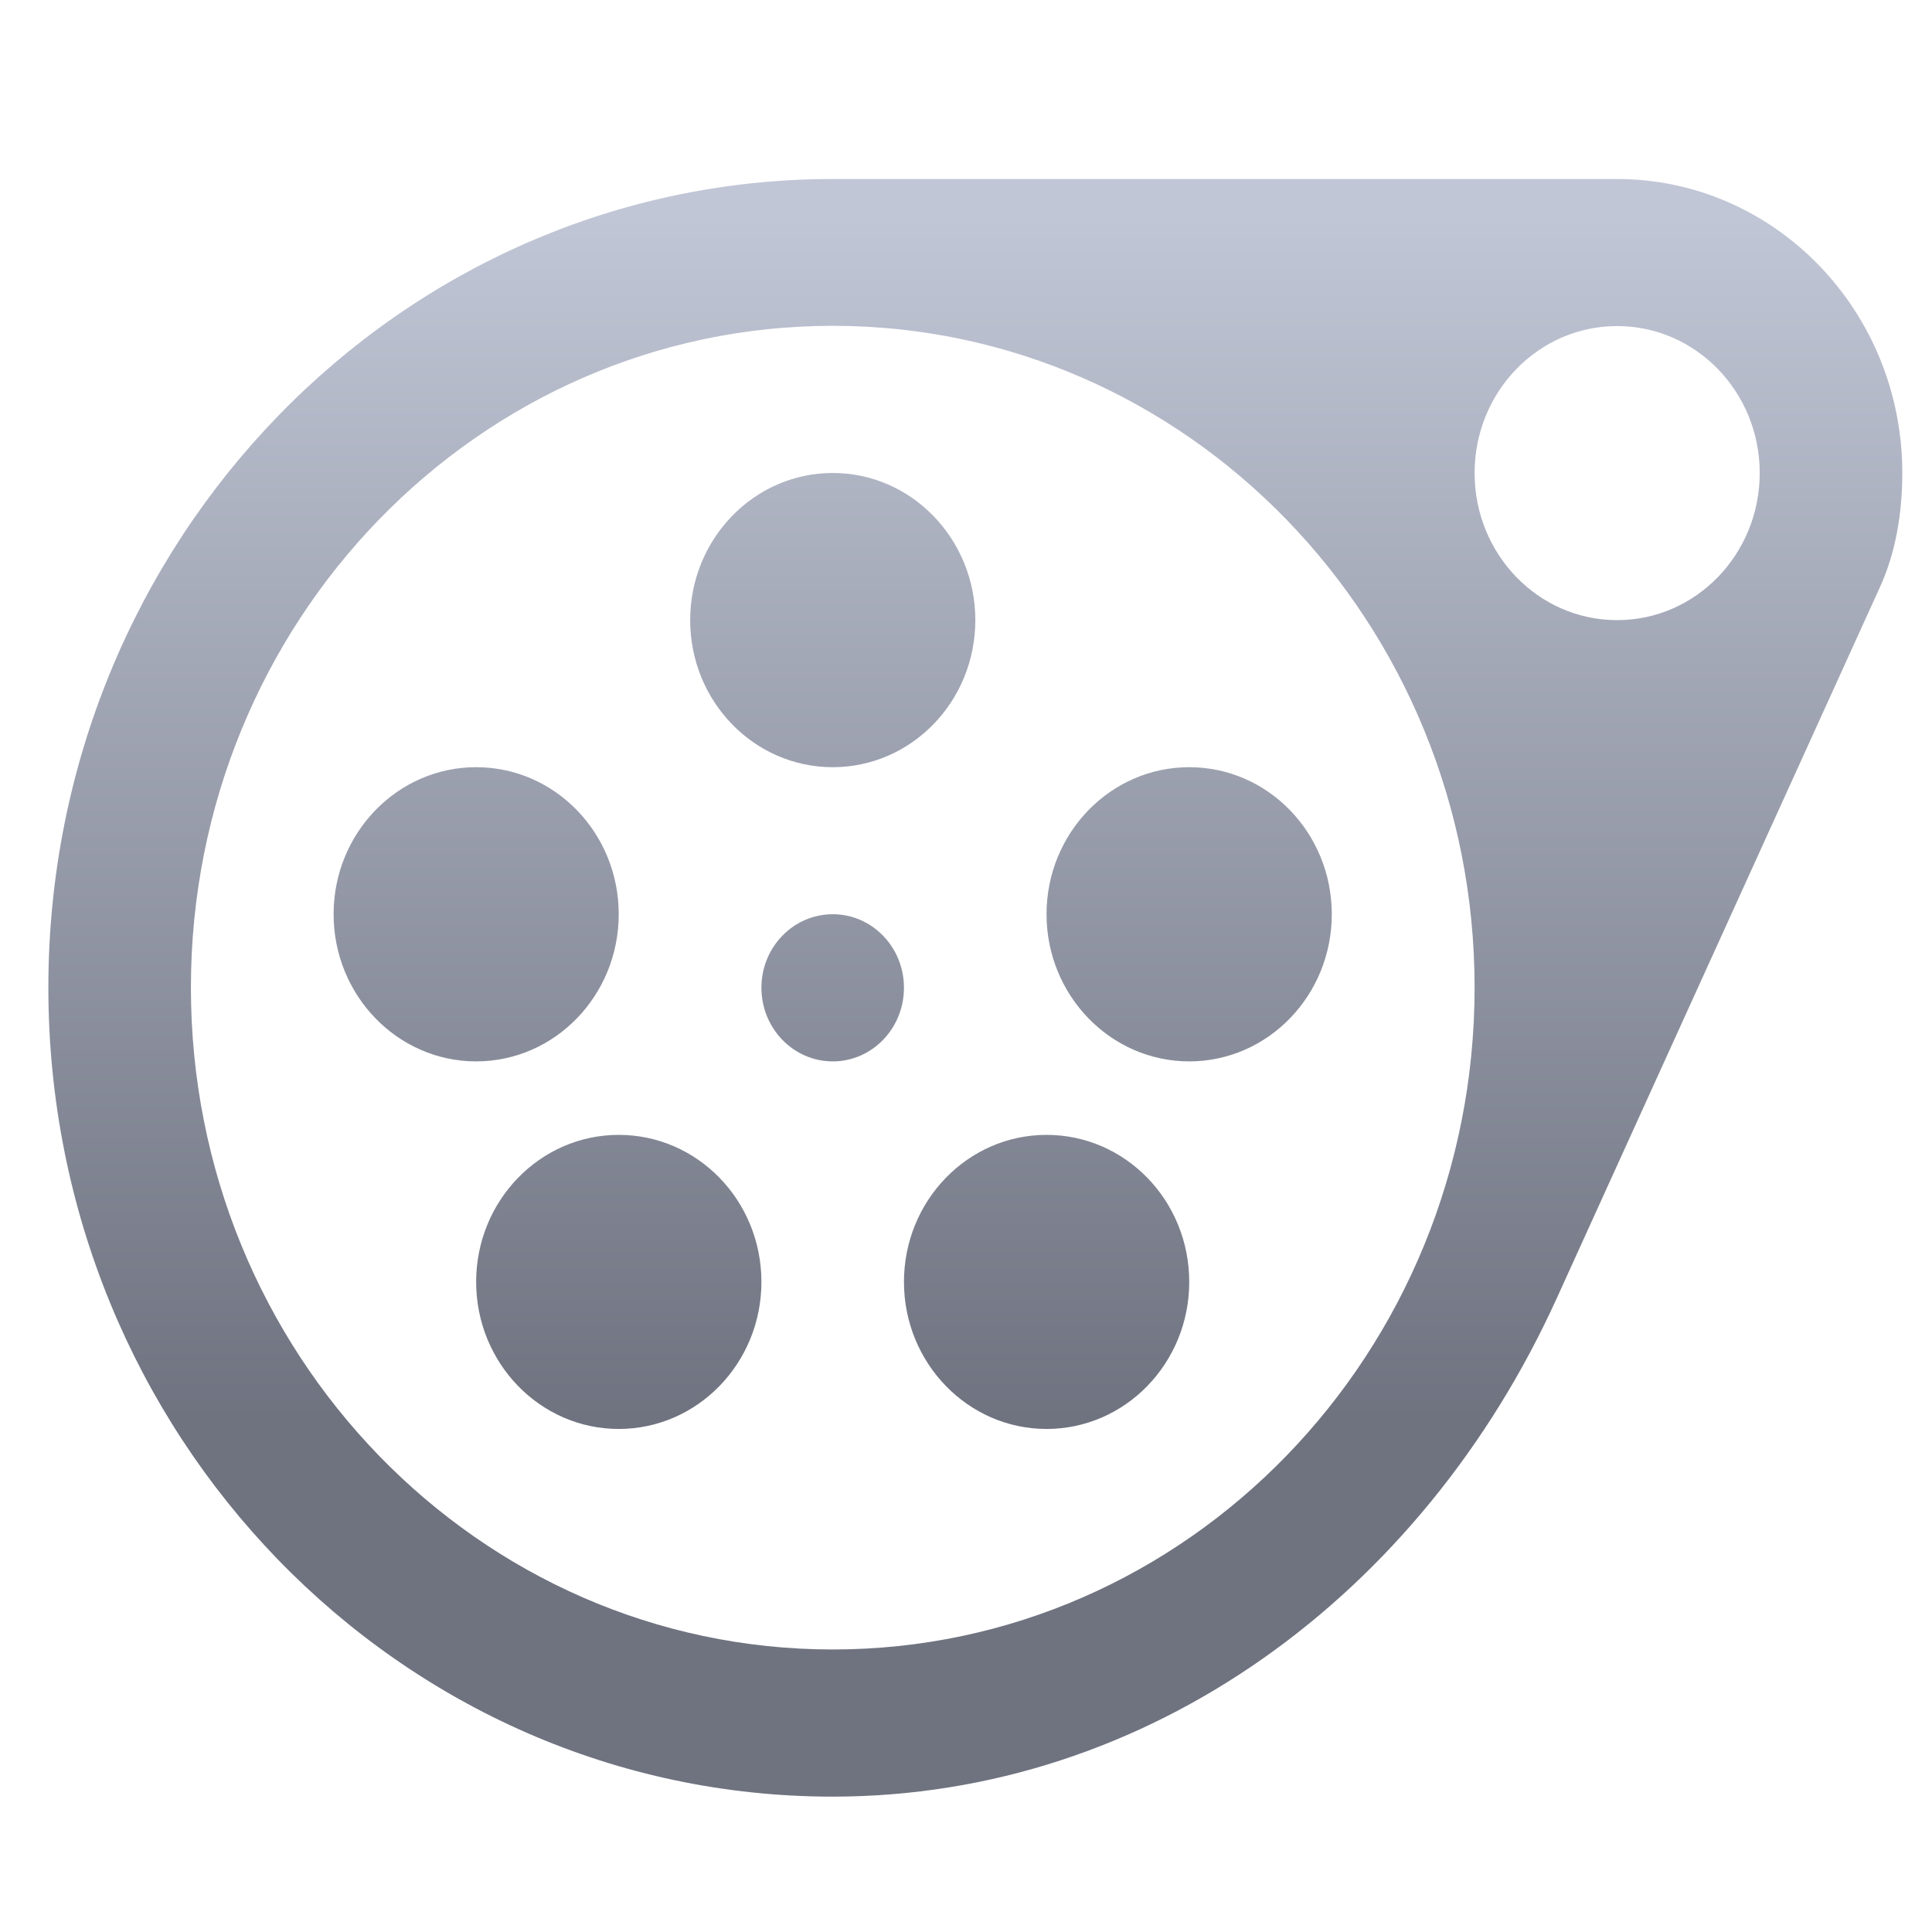 <svg xmlns="http://www.w3.org/2000/svg" xmlns:xlink="http://www.w3.org/1999/xlink" width="64" height="64" viewBox="0 0 64 64" version="1.1"><defs><linearGradient id="linear0" gradientUnits="userSpaceOnUse" x1="0" y1="0" x2="0" y2="1" gradientTransform="matrix(60.848,0,0,39.521,1.903,7.391)"><stop offset="0" style="stop-color:#c1c6d6;stop-opacity:1;"/><stop offset="1" style="stop-color:#6f7380;stop-opacity:1;"/></linearGradient></defs><g id="surface1"><path style=" stroke:none;fill-rule:nonzero;fill:url(#linear0);" d="M 27.586 5.93 C 13.238 5.93 1.602 17.926 1.602 32.719 C 1.602 47.52 13.234 59.516 27.586 59.516 C 38.074 59.512 47.109 52.816 51.562 43.023 L 62.27 19.461 C 62.793 18.32 63.016 17.016 63.016 15.668 C 63.016 10.289 58.785 5.93 53.566 5.93 Z M 27.586 10.793 C 39.324 10.793 48.848 20.609 48.848 32.715 C 48.848 44.828 39.324 54.641 27.586 54.641 C 15.84 54.641 6.324 44.82 6.324 32.715 C 6.324 20.605 15.848 10.793 27.586 10.793 Z M 53.57 10.801 C 56.176 10.801 58.293 12.98 58.293 15.668 C 58.293 18.363 56.176 20.543 53.57 20.543 C 50.961 20.543 48.848 18.363 48.848 15.668 C 48.848 12.98 50.961 10.801 53.57 10.801 Z M 27.586 15.668 C 24.977 15.668 22.863 17.855 22.863 20.543 C 22.863 23.234 24.977 25.414 27.586 25.414 C 30.195 25.414 32.309 23.234 32.309 20.543 C 32.309 17.855 30.195 15.668 27.586 15.668 Z M 15.773 25.414 C 13.168 25.414 11.051 27.594 11.051 30.285 C 11.051 32.973 13.168 35.16 15.773 35.16 C 18.383 35.16 20.496 32.973 20.496 30.285 C 20.496 27.594 18.383 25.414 15.773 25.414 Z M 39.395 25.414 C 36.789 25.414 34.668 27.594 34.668 30.285 C 34.668 32.973 36.789 35.16 39.395 35.16 C 42.004 35.16 44.117 32.973 44.117 30.285 C 44.117 27.594 42.004 25.414 39.395 25.414 Z M 27.586 30.285 C 26.281 30.285 25.223 31.375 25.223 32.719 C 25.223 34.066 26.281 35.16 27.586 35.16 C 28.891 35.16 29.945 34.066 29.945 32.719 C 29.945 31.375 28.891 30.285 27.586 30.285 Z M 20.496 37.594 C 17.891 37.594 15.773 39.773 15.773 42.465 C 15.773 45.152 17.891 47.336 20.496 47.336 C 23.109 47.336 25.223 45.152 25.223 42.465 C 25.223 39.773 23.109 37.594 20.496 37.594 Z M 34.668 37.594 C 32.062 37.594 29.945 39.773 29.945 42.465 C 29.945 45.152 32.062 47.336 34.668 47.336 C 37.281 47.336 39.395 45.152 39.395 42.465 C 39.395 39.773 37.281 37.594 34.668 37.594 Z M 34.668 37.594 "/></g></svg>
